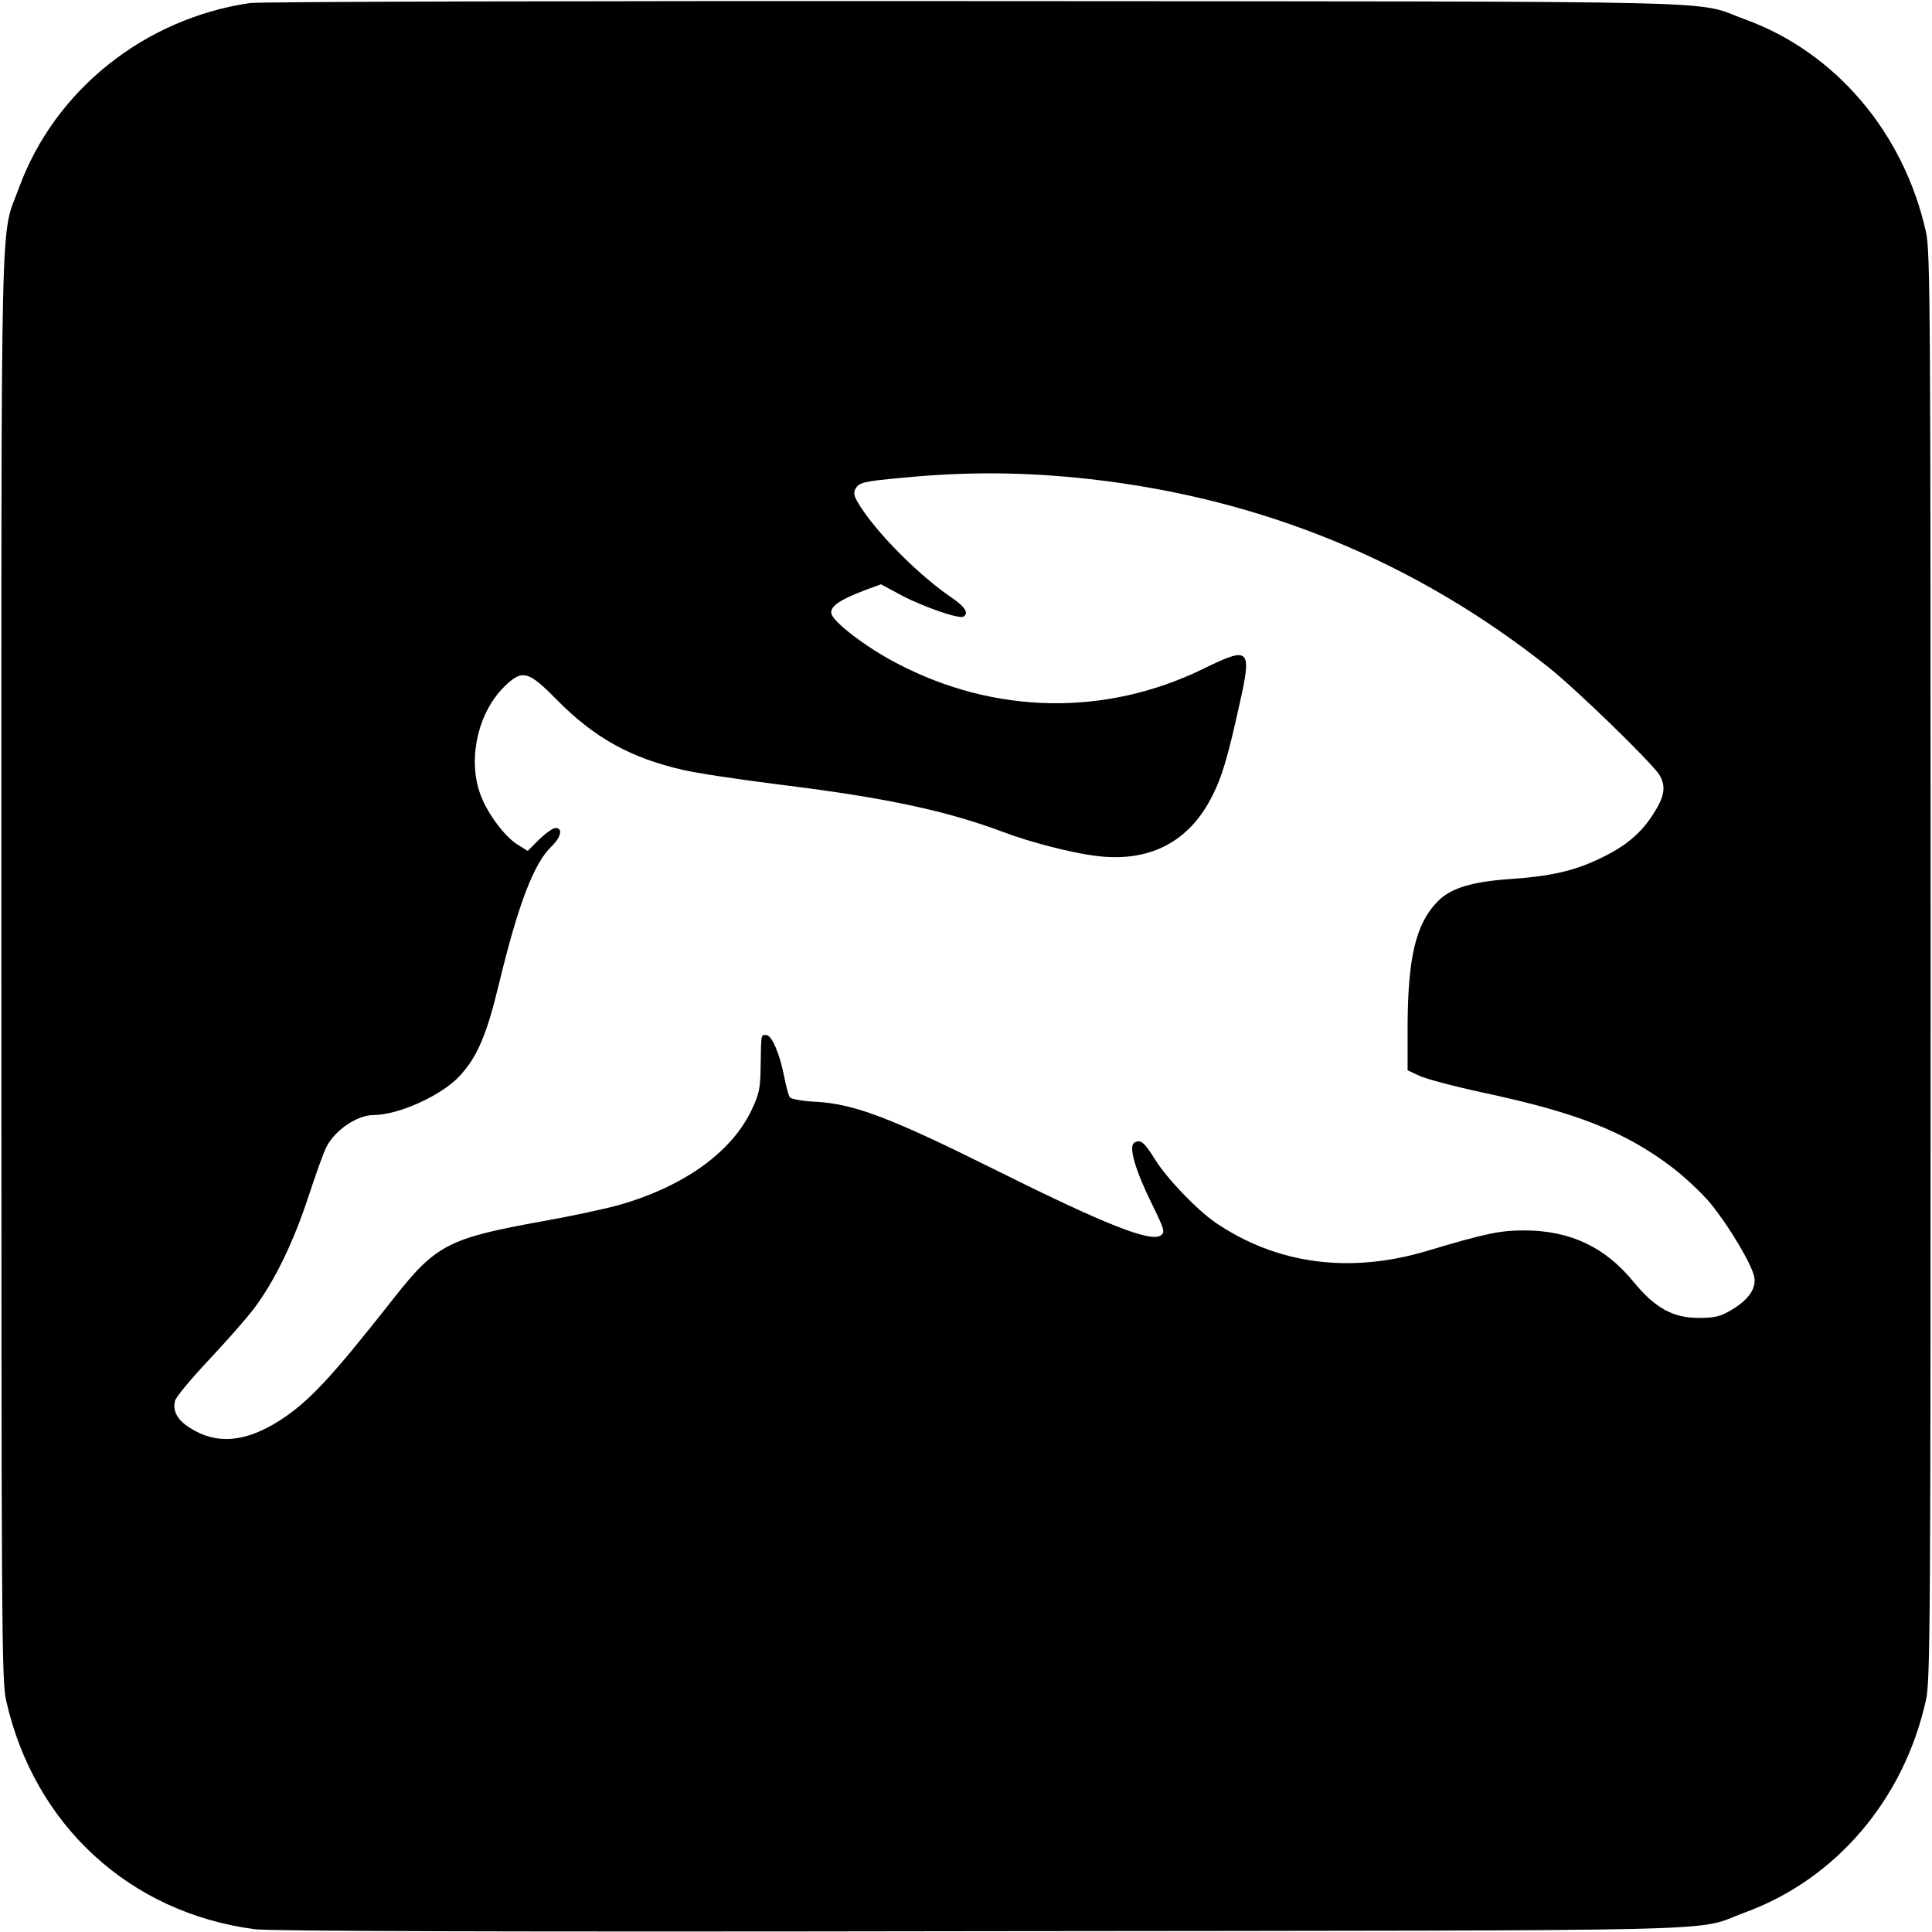 <?xml version="1.0" standalone="no"?>
<!DOCTYPE svg PUBLIC "-//W3C//DTD SVG 20010904//EN"
 "http://www.w3.org/TR/2001/REC-SVG-20010904/DTD/svg10.dtd">
<svg version="1.0" xmlns="http://www.w3.org/2000/svg"
 width="700pt" height="700pt" viewBox="0 0 700 700"
 preserveAspectRatio="xMidYMid meet">
<g transform="translate(0,700) scale(0.1,-0.1)"
fill="#000000" stroke="none">
<path d="M906 6989 c-383 -56 -708 -316 -837 -669 -69 -191 -64 46 -64 -2820
0 -2388 1 -2591 17 -2660 101 -452 448 -771 902 -830 56 -7 879 -10 2631 -7
2821 3 2576 -3 2765 67 331 120 578 409 658 770 16 69 17 277 17 2660 0 2383
-1 2591 -17 2660 -80 360 -329 652 -656 770 -193 70 58 64 -2787 66 -1417 1
-2597 -2 -2629 -7z m3044 -1725 c622 -70 1179 -299 1661 -682 103 -82 372
-344 401 -389 25 -42 20 -78 -23 -144 -44 -69 -100 -116 -193 -160 -94 -45
-179 -64 -326 -74 -139 -10 -215 -33 -262 -82 -78 -80 -107 -202 -108 -450 l0
-161 43 -20 c23 -11 129 -39 236 -62 332 -71 506 -139 675 -266 49 -37 114
-98 145 -136 66 -81 148 -219 157 -264 8 -43 -21 -84 -84 -121 -39 -23 -59
-28 -117 -28 -94 0 -158 36 -235 129 -104 128 -230 187 -395 188 -91 0 -139
-10 -357 -75 -280 -83 -544 -47 -765 104 -69 48 -175 159 -218 228 -39 63 -53
74 -75 61 -22 -13 3 -99 62 -219 47 -96 50 -105 34 -117 -37 -26 -200 38 -611
243 -368 183 -500 233 -637 241 -49 2 -92 10 -96 16 -5 6 -14 40 -21 76 -16
83 -45 150 -65 150 -19 0 -18 8 -20 -110 -1 -84 -5 -103 -33 -162 -72 -152
-244 -276 -477 -343 -48 -14 -175 -41 -281 -60 -339 -61 -386 -85 -537 -277
-229 -291 -308 -376 -415 -445 -124 -79 -228 -88 -324 -27 -46 28 -64 62 -55
98 3 14 58 80 122 148 64 68 138 152 165 188 73 97 142 238 197 406 27 82 56
163 65 179 31 61 112 115 170 115 90 0 245 70 311 140 65 70 99 148 145 340
69 285 126 434 190 494 34 33 41 66 14 66 -10 0 -36 -19 -59 -41 l-42 -42 -37
23 c-50 31 -118 125 -139 195 -40 127 -1 288 93 379 63 61 85 56 187 -48 137
-139 267 -211 456 -255 45 -11 209 -36 363 -55 379 -47 596 -94 804 -172 93
-35 235 -72 324 -84 193 -27 338 43 424 206 39 73 61 148 103 338 47 209 40
216 -132 132 -353 -172 -755 -165 -1109 21 -110 57 -233 151 -237 181 -4 25
31 49 120 83 l60 22 76 -41 c81 -42 208 -86 223 -76 20 12 6 35 -42 68 -114
77 -263 225 -330 328 -24 37 -28 50 -20 66 13 24 28 28 171 41 236 23 446 21
680 -5z"/>
</g>
</svg>
